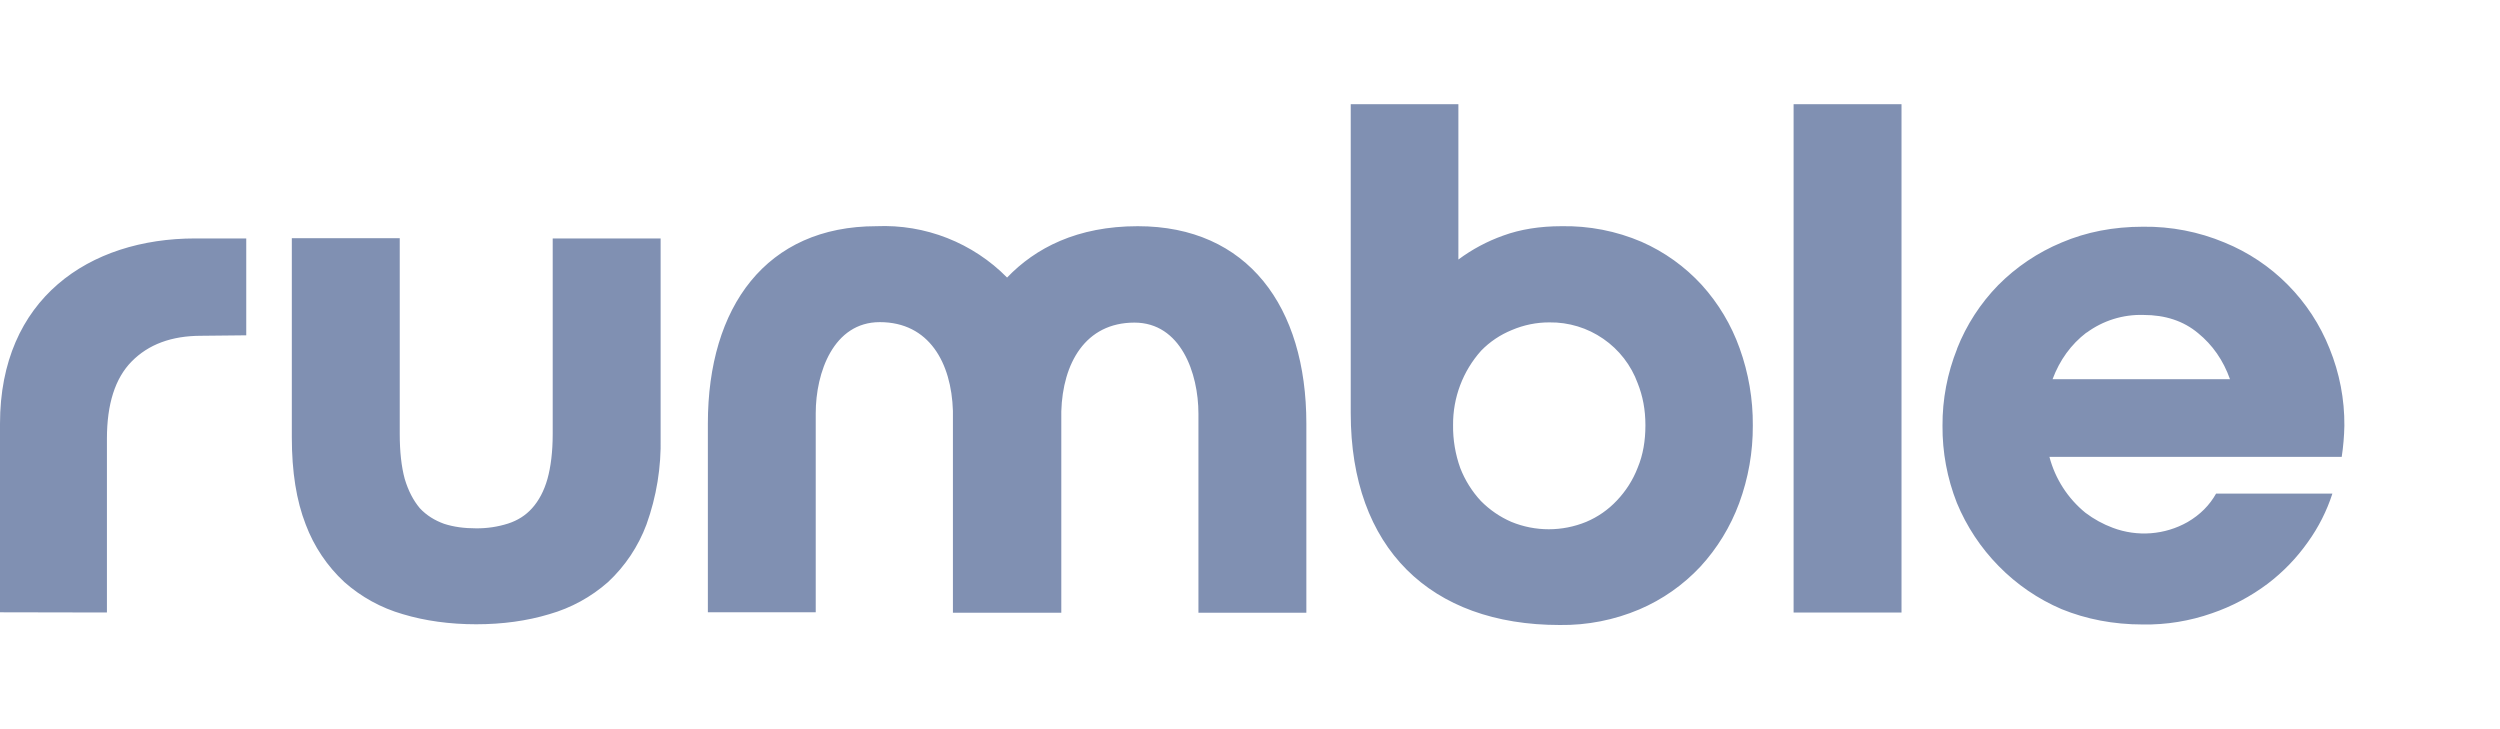 <svg width="48" height="14" viewBox="0 0 48 14" fill="none" xmlns="http://www.w3.org/2000/svg">
<path d="M0 11.756V8.137C0 5.734 1.713 4.578 3.748 4.578H4.728V6.438L3.863 6.447C3.292 6.447 2.85 6.613 2.528 6.94C2.21 7.262 2.053 7.759 2.053 8.422V11.76L0 11.756ZM5.603 4.574H7.675V8.33C7.675 8.671 7.707 8.961 7.771 9.196C7.84 9.426 7.937 9.61 8.061 9.758C8.19 9.896 8.347 9.992 8.526 10.057C8.711 10.117 8.913 10.144 9.143 10.144C9.351 10.146 9.558 10.115 9.756 10.052C9.94 9.992 10.092 9.896 10.216 9.758C10.345 9.615 10.446 9.426 10.511 9.196C10.575 8.966 10.612 8.676 10.612 8.33V4.578H12.684V8.399C12.697 8.968 12.605 9.535 12.412 10.071C12.255 10.491 12.003 10.869 11.675 11.175C11.35 11.462 10.965 11.673 10.547 11.792C10.119 11.921 9.65 11.986 9.143 11.986C8.637 11.986 8.163 11.921 7.734 11.792C7.319 11.673 6.935 11.462 6.611 11.175C6.282 10.87 6.028 10.491 5.87 10.071C5.69 9.61 5.603 9.058 5.603 8.399V4.574ZM18.296 7.898V11.765H20.377V7.898C20.404 6.977 20.837 6.194 21.781 6.194C22.669 6.194 23.01 7.161 23.01 7.944V11.765H25.082V8.132C25.082 5.886 23.954 4.343 21.845 4.343C20.681 4.343 19.88 4.762 19.336 5.329C19.01 4.998 18.618 4.74 18.186 4.57C17.754 4.4 17.291 4.323 16.827 4.343C14.714 4.343 13.591 5.886 13.591 8.132V11.756H15.662V7.934C15.662 7.152 16.003 6.185 16.892 6.185C17.84 6.185 18.268 6.968 18.296 7.888V7.898ZM25.934 7.934C25.934 10.522 27.462 12 29.948 12C30.473 12.007 30.994 11.905 31.477 11.7C31.919 11.511 32.317 11.232 32.646 10.881C32.972 10.527 33.225 10.112 33.392 9.661C33.568 9.183 33.657 8.678 33.654 8.169C33.658 7.664 33.572 7.162 33.401 6.687C33.241 6.238 32.994 5.825 32.674 5.471C32.35 5.118 31.957 4.836 31.518 4.643C31.033 4.435 30.508 4.333 29.98 4.343C29.566 4.343 29.189 4.403 28.862 4.523C28.553 4.633 28.263 4.788 28.001 4.983V2H25.934V7.934ZM31.444 7.359C31.541 7.603 31.592 7.865 31.592 8.165C31.592 8.464 31.546 8.735 31.444 8.979C31.354 9.214 31.217 9.428 31.044 9.61C30.878 9.787 30.678 9.926 30.455 10.02C29.994 10.209 29.478 10.209 29.018 10.02C28.799 9.925 28.601 9.789 28.433 9.619C28.263 9.436 28.129 9.222 28.038 8.989C27.942 8.723 27.895 8.442 27.899 8.16C27.895 7.634 28.087 7.125 28.438 6.733C28.605 6.561 28.806 6.427 29.027 6.337C29.256 6.239 29.502 6.189 29.75 6.19C30.119 6.185 30.48 6.295 30.783 6.505C31.087 6.714 31.318 7.013 31.444 7.359ZM34.437 2H36.509V11.76H34.437V2ZM37.577 6.696C37.389 7.166 37.293 7.668 37.296 8.174C37.292 8.681 37.386 9.184 37.572 9.656C37.759 10.108 38.031 10.519 38.373 10.867C38.718 11.22 39.13 11.502 39.584 11.696C40.058 11.889 40.578 11.99 41.14 11.99C41.593 11.998 42.044 11.924 42.471 11.774C42.854 11.643 43.215 11.451 43.539 11.208C43.837 10.982 44.097 10.712 44.312 10.407C44.516 10.123 44.675 9.809 44.782 9.477H42.549C42.425 9.698 42.245 9.882 42.001 10.024C41.785 10.146 41.545 10.219 41.297 10.238C41.05 10.257 40.802 10.222 40.569 10.135C40.38 10.065 40.201 9.967 40.04 9.845C39.702 9.569 39.46 9.194 39.349 8.772H44.961C44.991 8.574 45.008 8.374 45.012 8.174C45.016 7.666 44.919 7.162 44.727 6.691C44.545 6.234 44.273 5.818 43.926 5.468C43.58 5.118 43.166 4.842 42.71 4.656C42.215 4.449 41.682 4.346 41.145 4.353C40.578 4.353 40.058 4.454 39.584 4.656C39.127 4.846 38.712 5.125 38.364 5.476C38.024 5.825 37.756 6.238 37.577 6.691V6.696ZM40.063 6.387C40.378 6.155 40.762 6.035 41.154 6.047C41.573 6.047 41.923 6.162 42.204 6.397C42.48 6.622 42.687 6.917 42.816 7.281H39.409C39.547 6.912 39.764 6.613 40.058 6.387H40.063Z" fill="#8090B2"/>
</svg>
